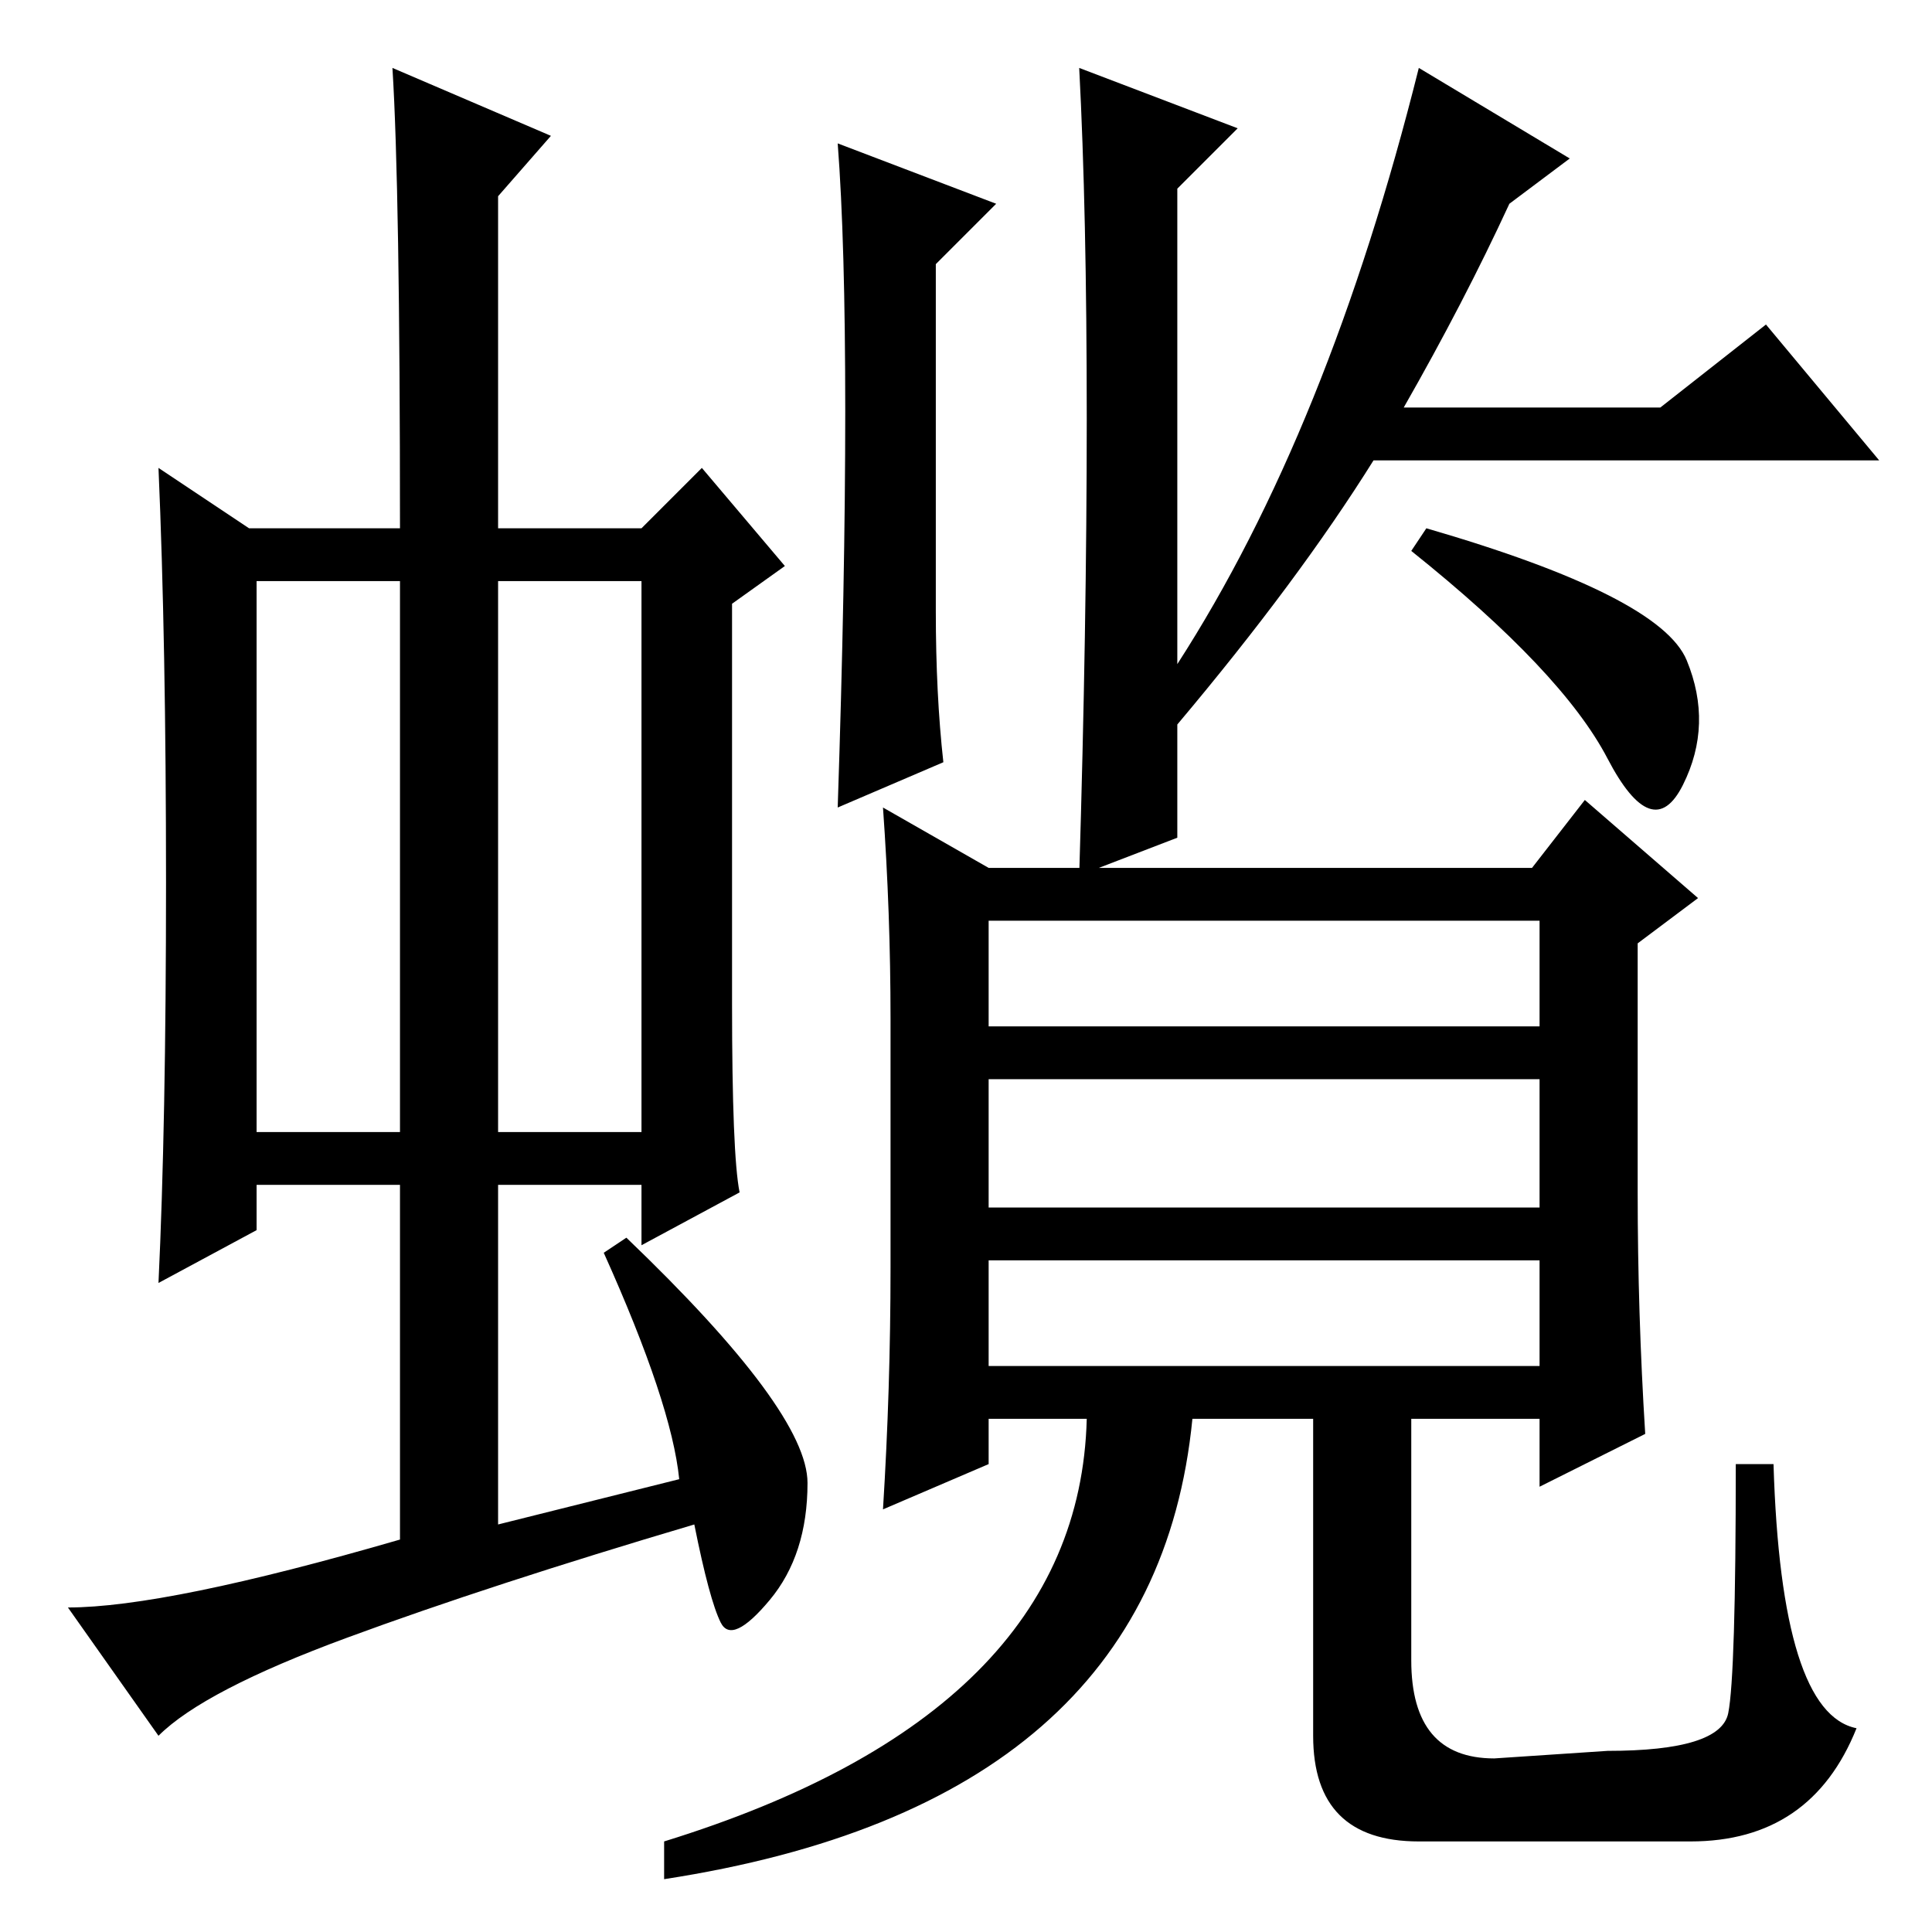 <?xml version="1.0" standalone="no"?>
<!DOCTYPE svg PUBLIC "-//W3C//DTD SVG 1.1//EN" "http://www.w3.org/Graphics/SVG/1.1/DTD/svg11.dtd" >
<svg xmlns="http://www.w3.org/2000/svg" xmlns:xlink="http://www.w3.org/1999/xlink" version="1.1" viewBox="0 -36 256 256">
  <g transform="matrix(1 0 0 -1 0 220)">
   <path fill="currentColor"
d="M34 106h19v73h-19v-73zM66 106h19v73h-19v-73zM53 52v47h-19v-6l-13 -7q1 21 1 53t-1 55l12 -8h20q0 45 -1 61l21 -9l-7 -8v-44h19l8 8l11 -13l-7 -5v-53q0 -20 1 -25l-13 -7v8h-19v-45l24 6q-1 10 -10 30l3 2q24 -23 24 -32.5t-5 -15.5t-6.5 -3t-3.5 13q-27 -8 -46 -15
t-25 -13l-12 17q13 0 44 9zM112 201.5q0 22.5 -1 35.5l21 -8l-8 -8v-46q0 -11 1 -20l-14 -6q1 30 1 52.5zM144 200.5q0 27.5 -1 46.5l21 -8l-8 -8v-63q20 31 32 79l20 -12l-8 -6q-6 -13 -14 -27h34l14 11l15 -18h-67q-10 -16 -26 -35v-15l-13 -5q1 33 1 60.5zM223.5 168.5
q3.5 -8.5 -0.5 -16.5t-10 3.5t-26 27.5l2 3q31 -9 34.5 -17.5zM131 134v-14h73v14h-73zM131 113v-17h73v17h-73zM131 89v-14h73v14h-73zM131 141h72l7 9l15 -13l-8 -6v-33q0 -16 1 -32l-14 -7v9h-17v-32q0 -13 11 -13l15 1q15 0 16 5t1 33h5q1 -33 11 -35q-6 -15 -22 -15
h-36q-14 0 -14 14v42h-16q-5 -51 -70 -61v5q55 17 56 56h-13v-6l-14 -6q1 16 1 32v33q0 14 -1 28z" />
  </g>

</svg>
